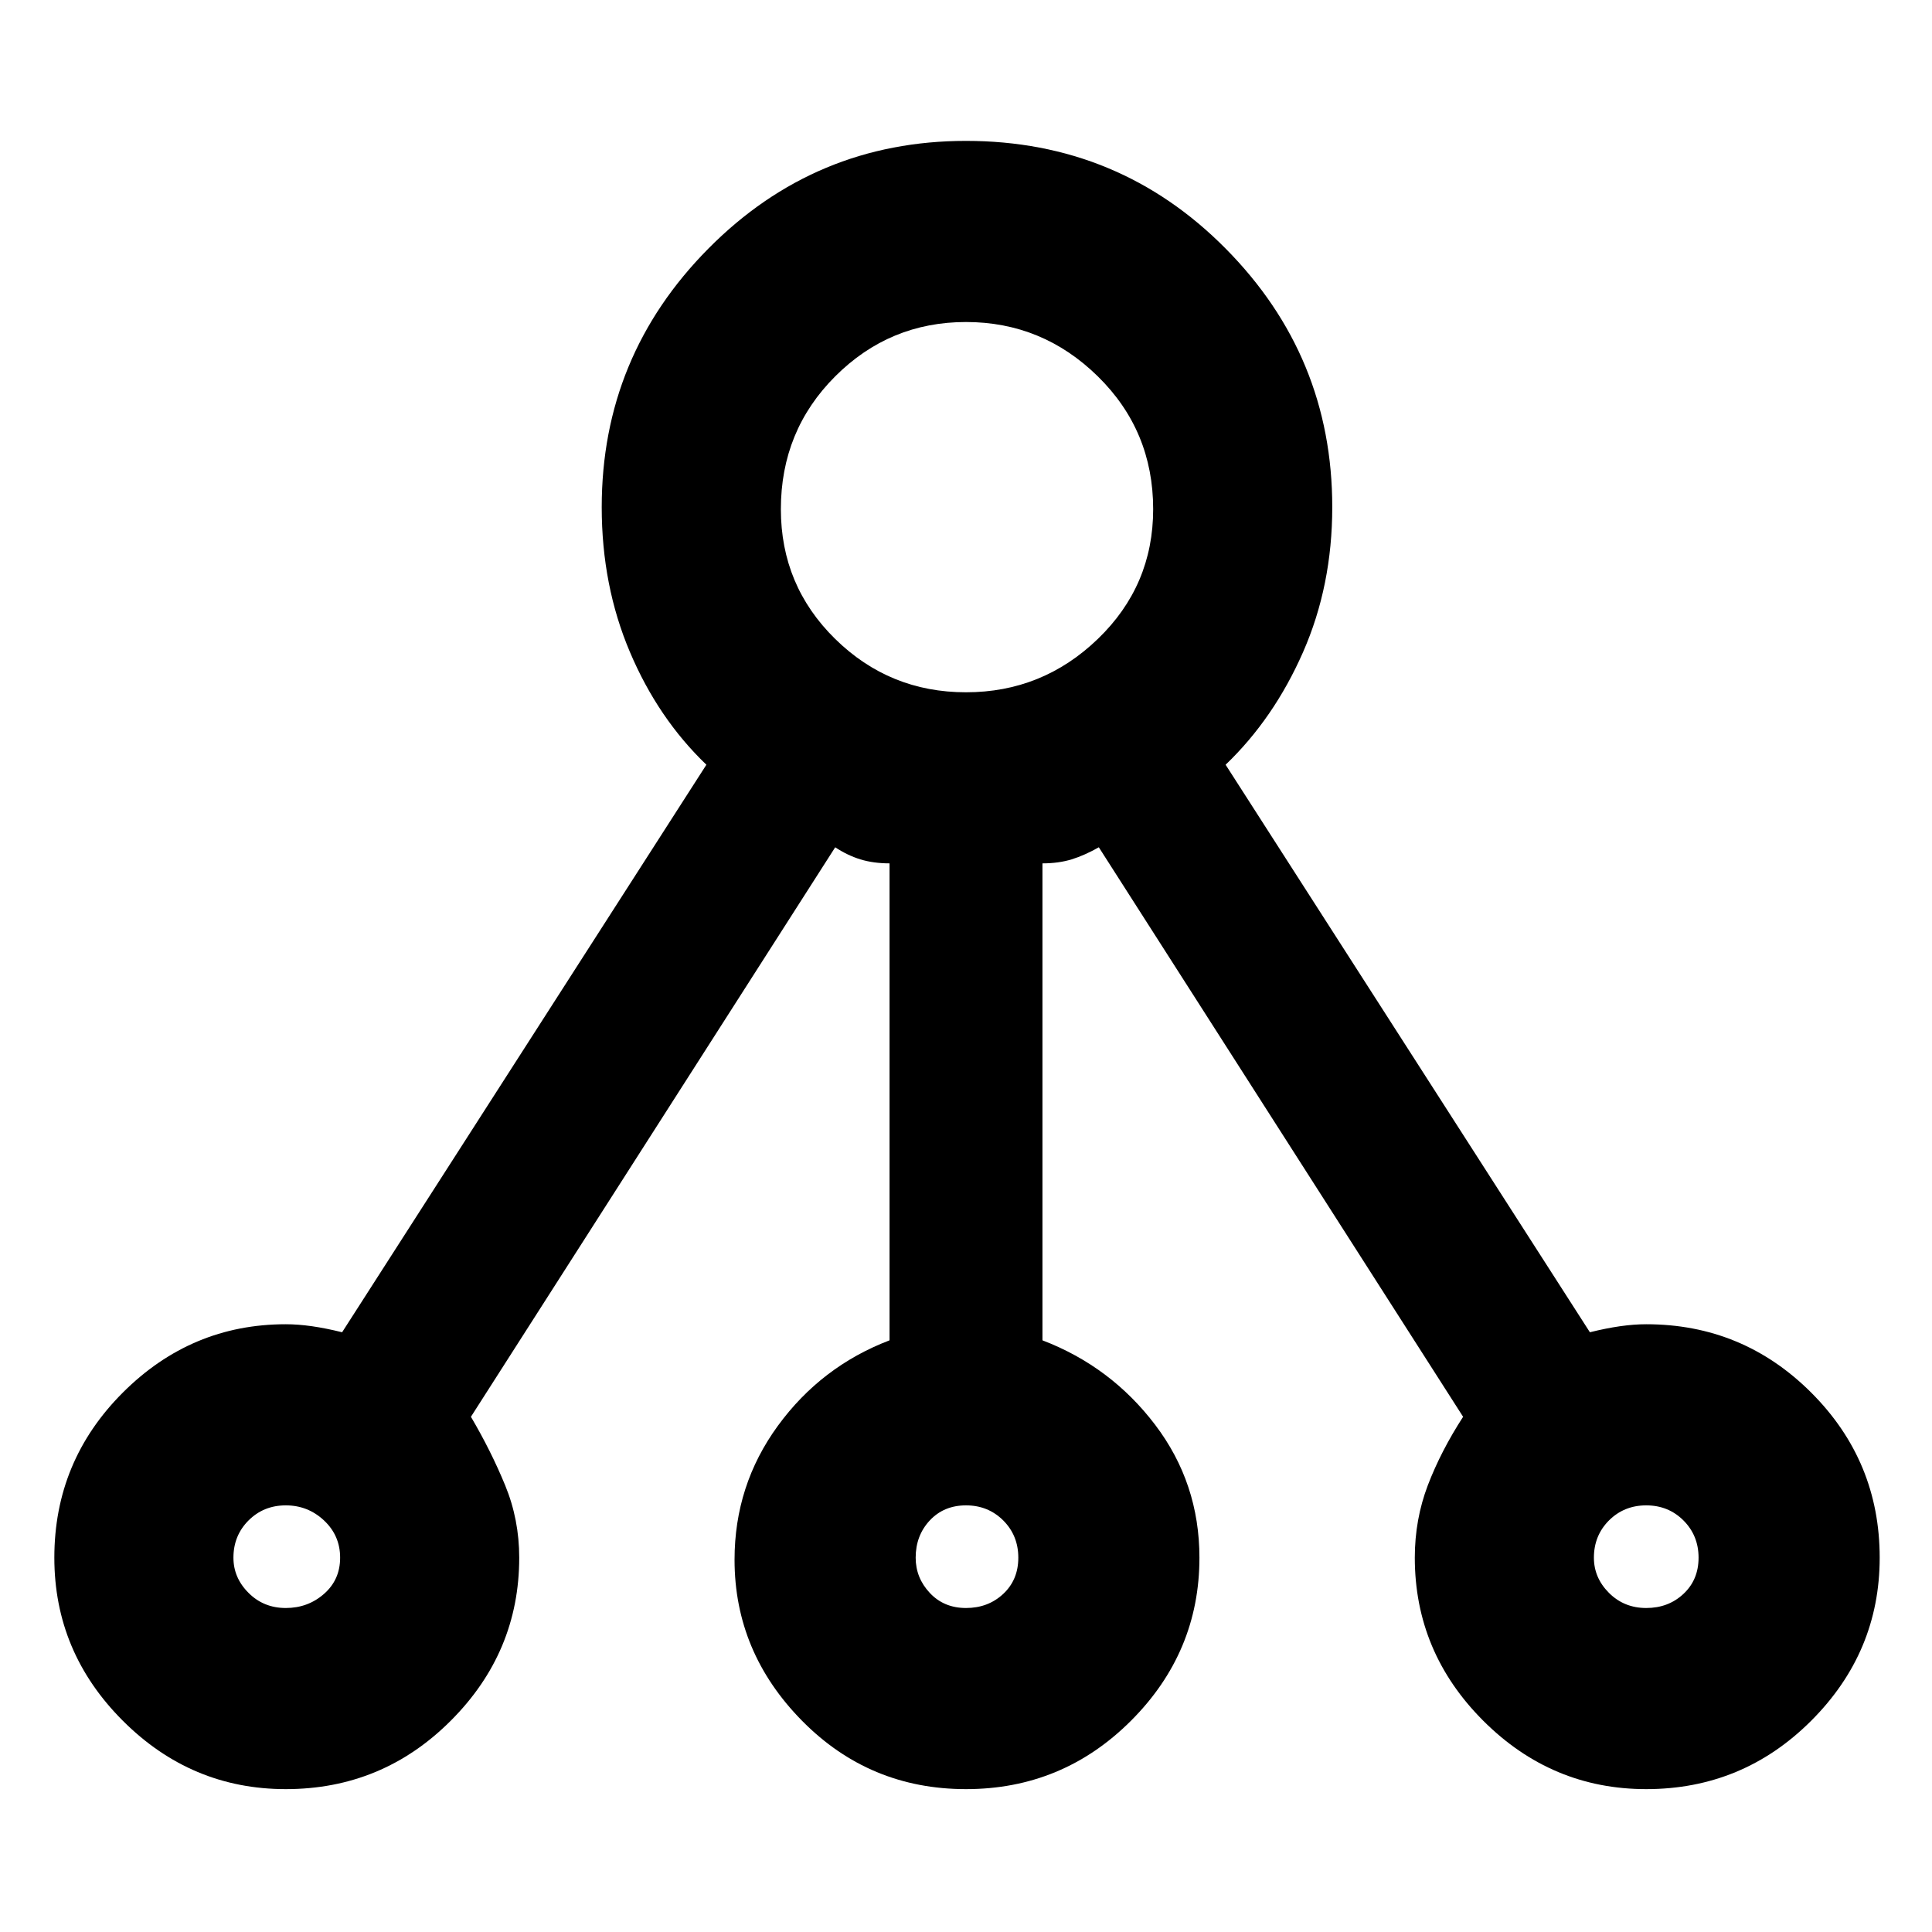 <svg xmlns="http://www.w3.org/2000/svg" height="40" width="40"><path d="M5.917 37.042Q3.958 37.042 2.542 35.625Q1.125 34.208 1.125 32.25Q1.125 30.25 2.542 28.833Q3.958 27.417 5.917 27.417Q6.167 27.417 6.458 27.458Q6.75 27.5 7.083 27.583L14.625 15.833Q13.625 14.875 13.042 13.5Q12.458 12.125 12.458 10.5Q12.458 7.375 14.667 5.146Q16.875 2.917 20 2.917Q23.167 2.917 25.375 5.146Q27.583 7.375 27.583 10.5Q27.583 12.125 26.979 13.5Q26.375 14.875 25.375 15.833L32.917 27.583Q33.25 27.5 33.542 27.458Q33.833 27.417 34.083 27.417Q36.083 27.417 37.5 28.833Q38.917 30.25 38.917 32.25Q38.917 34.208 37.5 35.625Q36.083 37.042 34.083 37.042Q32.125 37.042 30.708 35.625Q29.292 34.208 29.292 32.25Q29.292 31.458 29.562 30.75Q29.833 30.042 30.292 29.333L22.75 17.542Q22.458 17.708 22.188 17.792Q21.917 17.875 21.583 17.875V27.75Q23 28.292 23.917 29.5Q24.833 30.708 24.833 32.25Q24.833 34.208 23.417 35.625Q22 37.042 20 37.042Q18 37.042 16.604 35.625Q15.208 34.208 15.208 32.292Q15.208 30.75 16.104 29.521Q17 28.292 18.417 27.75V17.875Q18.083 17.875 17.812 17.792Q17.542 17.708 17.292 17.542L9.75 29.333Q10.167 30.042 10.458 30.75Q10.75 31.458 10.75 32.25Q10.75 34.208 9.333 35.625Q7.917 37.042 5.917 37.042ZM5.917 33.292Q6.375 33.292 6.708 33Q7.042 32.708 7.042 32.25Q7.042 31.792 6.708 31.479Q6.375 31.167 5.917 31.167Q5.458 31.167 5.146 31.479Q4.833 31.792 4.833 32.25Q4.833 32.667 5.146 32.979Q5.458 33.292 5.917 33.292ZM20 14.333Q21.583 14.333 22.729 13.229Q23.875 12.125 23.875 10.542Q23.875 8.917 22.729 7.792Q21.583 6.667 20 6.667Q18.417 6.667 17.292 7.792Q16.167 8.917 16.167 10.542Q16.167 12.125 17.292 13.229Q18.417 14.333 20 14.333ZM20 33.292Q20.458 33.292 20.771 33Q21.083 32.708 21.083 32.25Q21.083 31.792 20.771 31.479Q20.458 31.167 20 31.167Q19.542 31.167 19.25 31.479Q18.958 31.792 18.958 32.25Q18.958 32.667 19.25 32.979Q19.542 33.292 20 33.292ZM34.083 33.292Q34.542 33.292 34.854 33Q35.167 32.708 35.167 32.25Q35.167 31.792 34.854 31.479Q34.542 31.167 34.083 31.167Q33.625 31.167 33.312 31.479Q33 31.792 33 32.25Q33 32.667 33.312 32.979Q33.625 33.292 34.083 33.292Z"/></svg>